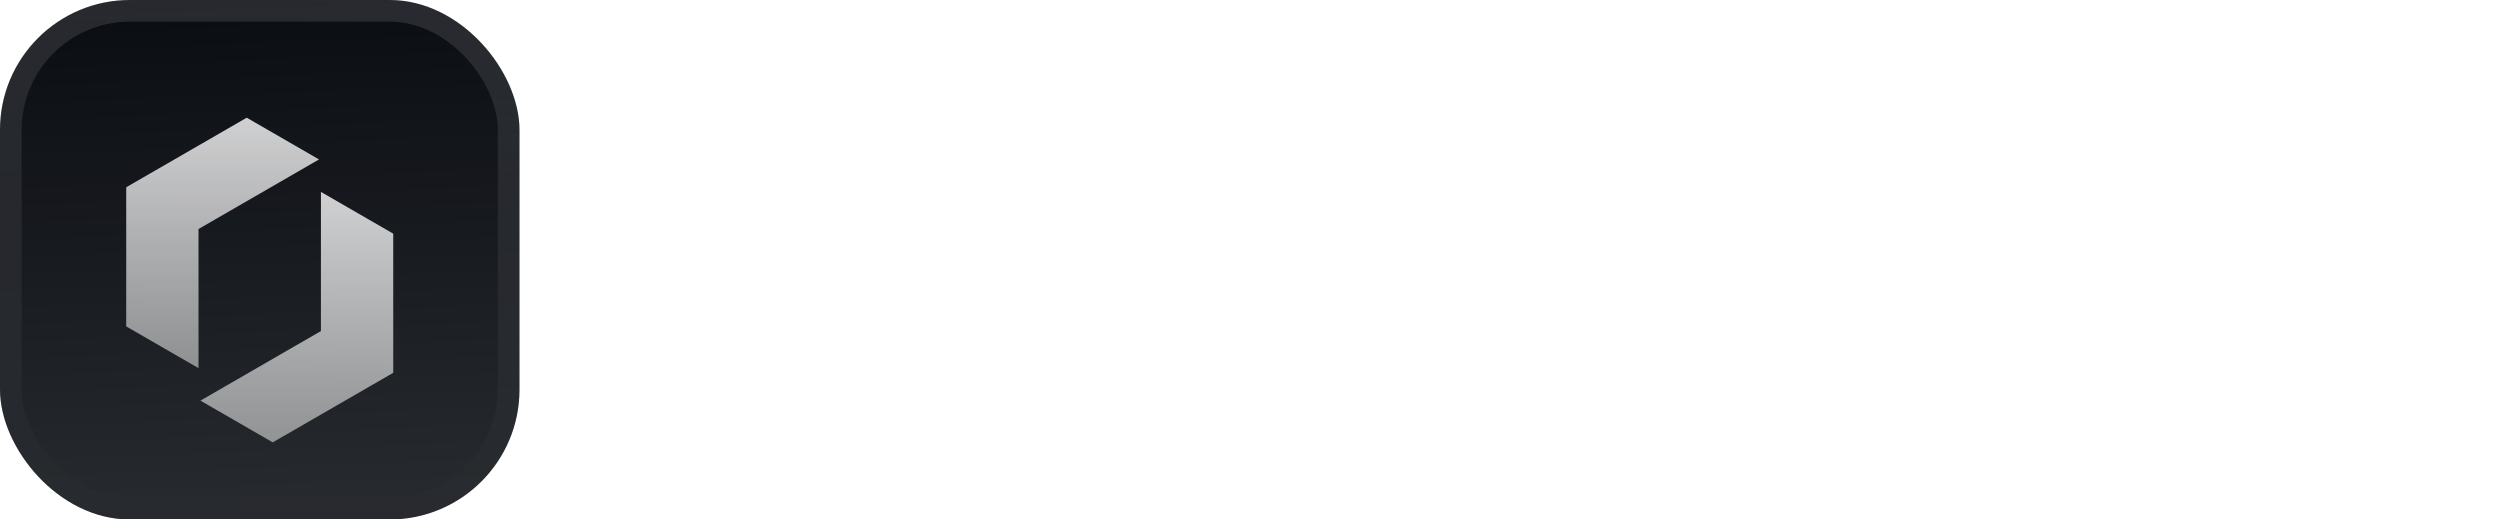 <svg width="231" height="48" viewBox="0 0 231 48" fill="none" xmlns="http://www.w3.org/2000/svg">
<g filter="url(#filter0_iii_3046_38803)">
<g clip-path="url(#clip0_3046_38803)">
<rect width="48" height="48" rx="12" fill="#0A0D12"/>
<rect width="48" height="48" fill="url(#paint0_linear_3046_38803)"/>
<g filter="url(#filter1_d_3046_38803)">
<path d="M18.343 18.911L29.477 12.482L22.797 8.625L11.662 15.053L11.662 27.91L18.343 31.768L18.343 18.911Z" fill="url(#paint1_linear_3046_38803)"/>
<path d="M36.335 19.34L36.335 32.197L25.2 38.625L18.52 34.768L29.654 28.339L29.654 15.482L36.335 19.34Z" fill="url(#paint2_linear_3046_38803)"/>
</g>
</g>
<rect x="1" y="1" width="46" height="46" rx="11" stroke="url(#paint3_linear_3046_38803)" stroke-width="2"/>
</g>
<path d="M68.127 33.243C65.463 33.243 63.438 32.649 62.052 31.461C60.684 30.273 60 28.725 60 26.817H64.266C64.302 27.789 64.626 28.572 65.238 29.166C65.868 29.742 66.885 30.03 68.289 30.03C69.369 30.03 70.233 29.832 70.881 29.436C71.529 29.04 71.853 28.455 71.853 27.681C71.853 27.051 71.718 26.565 71.448 26.223C71.178 25.863 70.71 25.584 70.044 25.386C69.378 25.188 68.451 24.99 67.263 24.792C64.995 24.432 63.285 23.82 62.133 22.956C60.981 22.074 60.405 20.778 60.405 19.068C60.405 17.214 61.089 15.756 62.457 14.694C63.825 13.614 65.706 13.074 68.1 13.074C69.648 13.074 70.98 13.317 72.096 13.803C73.212 14.289 74.076 14.973 74.688 15.855C75.318 16.737 75.633 17.763 75.633 18.933H71.394C71.358 17.979 71.007 17.295 70.341 16.881C69.693 16.467 68.901 16.26 67.965 16.26C66.975 16.26 66.192 16.467 65.616 16.881C65.058 17.277 64.779 17.826 64.779 18.528C64.779 19.14 64.941 19.599 65.265 19.905C65.589 20.211 66.093 20.445 66.777 20.607C67.479 20.769 68.397 20.949 69.531 21.147C70.359 21.273 71.169 21.444 71.961 21.66C72.753 21.876 73.464 22.2 74.094 22.632C74.742 23.046 75.255 23.631 75.633 24.387C76.029 25.125 76.227 26.088 76.227 27.276C76.227 29.04 75.543 30.48 74.175 31.596C72.825 32.694 70.809 33.243 68.127 33.243Z" fill="white"/>
<path d="M78.41 33V13.317H82.379V21.147H82.541C82.937 20.193 83.549 19.473 84.377 18.987C85.205 18.501 86.132 18.258 87.158 18.258C88.13 18.258 88.994 18.456 89.75 18.852C90.524 19.248 91.136 19.887 91.586 20.769C92.036 21.633 92.261 22.794 92.261 24.252V33H88.292V25.116C88.292 23.892 88.076 22.983 87.644 22.389C87.212 21.795 86.519 21.498 85.565 21.498C84.539 21.498 83.747 21.849 83.189 22.551C82.649 23.235 82.379 24.036 82.379 24.954V33H78.41Z" fill="white"/>
<path d="M99.741 33.243C98.067 33.243 96.789 32.757 95.907 31.785C95.025 30.813 94.584 29.4 94.584 27.546V18.528H98.553V26.493C98.553 27.645 98.76 28.527 99.174 29.139C99.606 29.733 100.317 30.03 101.307 30.03C102.315 30.03 103.089 29.688 103.629 29.004C104.187 28.302 104.466 27.474 104.466 26.52V18.528H108.435V33H104.628L104.466 30.354H104.277C103.935 31.29 103.35 32.01 102.522 32.514C101.712 33 100.785 33.243 99.741 33.243Z" fill="white"/>
<path d="M115.938 33C114.966 33 114.21 32.856 113.67 32.568C113.13 32.28 112.752 31.875 112.536 31.353C112.338 30.813 112.239 30.183 112.239 29.463V21.714H109.647V18.528H112.239V14.586L116.181 14.208V18.528H121.257V14.586L125.199 14.208V18.528H128.115V21.714H125.199V28.707C125.199 29.139 125.298 29.427 125.496 29.571C125.694 29.715 125.982 29.787 126.36 29.787H128.115V33H124.956C123.984 33 123.228 32.856 122.688 32.568C122.148 32.28 121.77 31.875 121.554 31.353C121.356 30.813 121.257 30.183 121.257 29.463V21.714H116.181V28.707C116.181 29.139 116.28 29.427 116.478 29.571C116.676 29.715 116.964 29.787 117.342 29.787H119.097V33H115.938Z" fill="white"/>
<path d="M136.001 33.243C134.489 33.243 133.193 32.937 132.113 32.325C131.051 31.713 130.232 30.858 129.656 29.76C129.08 28.644 128.792 27.348 128.792 25.872C128.792 24.306 129.08 22.956 129.656 21.822C130.25 20.688 131.078 19.815 132.14 19.203C133.202 18.573 134.444 18.258 135.866 18.258C137.54 18.258 138.917 18.627 139.997 19.365C141.077 20.085 141.851 21.084 142.319 22.362C142.787 23.622 142.94 25.053 142.778 26.655H132.707C132.689 27.807 132.986 28.698 133.598 29.328C134.21 29.94 135.011 30.246 136.001 30.246C136.757 30.246 137.396 30.084 137.918 29.76C138.458 29.418 138.8 28.968 138.944 28.41H142.697C142.571 29.382 142.202 30.228 141.59 30.948C140.996 31.668 140.222 32.235 139.268 32.649C138.314 33.045 137.225 33.243 136.001 33.243ZM135.866 21.255C134.966 21.255 134.237 21.516 133.679 22.038C133.121 22.542 132.806 23.235 132.734 24.117H138.89C138.836 23.145 138.521 22.425 137.945 21.957C137.387 21.489 136.694 21.255 135.866 21.255Z" fill="white"/>
<path d="M144.831 33V18.528H148.422L148.584 20.85H148.719C149.043 19.914 149.556 19.266 150.258 18.906C150.978 18.528 151.797 18.339 152.715 18.339H153.525V22.065H152.634C151.302 22.065 150.339 22.362 149.745 22.956C149.151 23.532 148.836 24.36 148.8 25.44V33H144.831Z" fill="white"/>
<path d="M156.549 33V21.714H154.173V18.528H156.549V16.989C156.549 15.801 156.918 14.892 157.656 14.262C158.394 13.632 159.438 13.317 160.788 13.317H163.704V15.99H161.949C161.391 15.99 161.013 16.107 160.815 16.341C160.617 16.575 160.518 16.872 160.518 17.232V18.528H163.461V21.714H160.518V33H156.549Z" fill="white"/>
<path d="M165.003 33V18.528H168.594L168.756 20.85H168.891C169.215 19.914 169.728 19.266 170.43 18.906C171.15 18.528 171.969 18.339 172.887 18.339H173.697V22.065H172.806C171.474 22.065 170.511 22.362 169.917 22.956C169.323 23.532 169.008 24.36 168.972 25.44V33H165.003Z" fill="white"/>
<path d="M179.898 33.243C178.17 33.243 176.775 32.622 175.713 31.38C174.651 30.12 174.12 28.248 174.12 25.764C174.12 23.262 174.651 21.39 175.713 20.148C176.775 18.888 178.17 18.258 179.898 18.258C181.014 18.258 181.968 18.51 182.76 19.014C183.57 19.518 184.146 20.193 184.488 21.039H184.704L184.866 18.528H188.673V33H184.704V30.462H184.488C184.146 31.29 183.57 31.965 182.76 32.487C181.968 32.991 181.014 33.243 179.898 33.243ZM181.41 30.03C182.148 30.03 182.751 29.859 183.219 29.517C183.705 29.175 184.065 28.734 184.299 28.194C184.533 27.636 184.65 27.051 184.65 26.439V25.062C184.65 24.432 184.533 23.847 184.299 23.307C184.065 22.767 183.705 22.326 183.219 21.984C182.751 21.642 182.148 21.471 181.41 21.471C180.438 21.471 179.655 21.822 179.061 22.524C178.467 23.208 178.17 24.288 178.17 25.764C178.17 27.222 178.467 28.302 179.061 29.004C179.655 29.688 180.438 30.03 181.41 30.03Z" fill="white"/>
<path d="M191.529 33V18.528H195.363L195.498 21.147H195.66C196.02 20.193 196.605 19.473 197.415 18.987C198.225 18.501 199.116 18.258 200.088 18.258C201.096 18.258 202.014 18.501 202.842 18.987C203.67 19.473 204.282 20.31 204.678 21.498H204.894C205.236 20.418 205.839 19.608 206.703 19.068C207.585 18.528 208.575 18.258 209.673 18.258C210.609 18.258 211.446 18.456 212.184 18.852C212.922 19.248 213.507 19.887 213.939 20.769C214.389 21.633 214.614 22.794 214.614 24.252V33H210.645V25.116C210.645 23.892 210.438 22.983 210.024 22.389C209.628 21.795 208.98 21.498 208.08 21.498C207.126 21.498 206.379 21.849 205.839 22.551C205.317 23.235 205.056 24.036 205.056 24.954V33H201.087V25.116C201.087 23.892 200.88 22.983 200.466 22.389C200.07 21.795 199.422 21.498 198.522 21.498C197.55 21.498 196.803 21.849 196.281 22.551C195.759 23.235 195.498 24.036 195.498 24.954V33H191.529Z" fill="white"/>
<path d="M223.675 33.243C222.163 33.243 220.867 32.937 219.787 32.325C218.725 31.713 217.906 30.858 217.33 29.76C216.754 28.644 216.466 27.348 216.466 25.872C216.466 24.306 216.754 22.956 217.33 21.822C217.924 20.688 218.752 19.815 219.814 19.203C220.876 18.573 222.118 18.258 223.54 18.258C225.214 18.258 226.591 18.627 227.671 19.365C228.751 20.085 229.525 21.084 229.993 22.362C230.461 23.622 230.614 25.053 230.452 26.655H220.381C220.363 27.807 220.66 28.698 221.272 29.328C221.884 29.94 222.685 30.246 223.675 30.246C224.431 30.246 225.07 30.084 225.592 29.76C226.132 29.418 226.474 28.968 226.618 28.41H230.371C230.245 29.382 229.876 30.228 229.264 30.948C228.67 31.668 227.896 32.235 226.942 32.649C225.988 33.045 224.899 33.243 223.675 33.243ZM223.54 21.255C222.64 21.255 221.911 21.516 221.353 22.038C220.795 22.542 220.48 23.235 220.408 24.117H226.564C226.51 23.145 226.195 22.425 225.619 21.957C225.061 21.489 224.368 21.255 223.54 21.255Z" fill="white"/>
<defs>
<filter id="filter0_iii_3046_38803" x="0" y="-3" width="48" height="54" filterUnits="userSpaceOnUse" color-interpolation-filters="sRGB">
<feFlood flood-opacity="0" result="BackgroundImageFix"/>
<feBlend mode="normal" in="SourceGraphic" in2="BackgroundImageFix" result="shape"/>
<feColorMatrix in="SourceAlpha" type="matrix" values="0 0 0 0 0 0 0 0 0 0 0 0 0 0 0 0 0 0 127 0" result="hardAlpha"/>
<feOffset dy="-3"/>
<feGaussianBlur stdDeviation="1.5"/>
<feComposite in2="hardAlpha" operator="arithmetic" k2="-1" k3="1"/>
<feColorMatrix type="matrix" values="0 0 0 0 0 0 0 0 0 0 0 0 0 0 0 0 0 0 0.1 0"/>
<feBlend mode="normal" in2="shape" result="effect1_innerShadow_3046_38803"/>
<feColorMatrix in="SourceAlpha" type="matrix" values="0 0 0 0 0 0 0 0 0 0 0 0 0 0 0 0 0 0 127 0" result="hardAlpha"/>
<feOffset dy="3"/>
<feGaussianBlur stdDeviation="1.5"/>
<feComposite in2="hardAlpha" operator="arithmetic" k2="-1" k3="1"/>
<feColorMatrix type="matrix" values="0 0 0 0 1 0 0 0 0 1 0 0 0 0 1 0 0 0 0.1 0"/>
<feBlend mode="normal" in2="effect1_innerShadow_3046_38803" result="effect2_innerShadow_3046_38803"/>
<feColorMatrix in="SourceAlpha" type="matrix" values="0 0 0 0 0 0 0 0 0 0 0 0 0 0 0 0 0 0 127 0" result="hardAlpha"/>
<feMorphology radius="1" operator="erode" in="SourceAlpha" result="effect3_innerShadow_3046_38803"/>
<feOffset/>
<feComposite in2="hardAlpha" operator="arithmetic" k2="-1" k3="1"/>
<feColorMatrix type="matrix" values="0 0 0 0 0 0 0 0 0 0 0 0 0 0 0 0 0 0 0.2 0"/>
<feBlend mode="normal" in2="effect2_innerShadow_3046_38803" result="effect3_innerShadow_3046_38803"/>
</filter>
<filter id="filter1_d_3046_38803" x="8.662" y="5.25" width="30.674" height="42" filterUnits="userSpaceOnUse" color-interpolation-filters="sRGB">
<feFlood flood-opacity="0" result="BackgroundImageFix"/>
<feColorMatrix in="SourceAlpha" type="matrix" values="0 0 0 0 0 0 0 0 0 0 0 0 0 0 0 0 0 0 127 0" result="hardAlpha"/>
<feMorphology radius="1.5" operator="erode" in="SourceAlpha" result="effect1_dropShadow_3046_38803"/>
<feOffset dy="2.25"/>
<feGaussianBlur stdDeviation="2.25"/>
<feComposite in2="hardAlpha" operator="out"/>
<feColorMatrix type="matrix" values="0 0 0 0 0.141 0 0 0 0 0.141 0 0 0 0 0.141 0 0 0 0.1 0"/>
<feBlend mode="normal" in2="BackgroundImageFix" result="effect1_dropShadow_3046_38803"/>
<feBlend mode="normal" in="SourceGraphic" in2="effect1_dropShadow_3046_38803" result="shape"/>
</filter>
<linearGradient id="paint0_linear_3046_38803" x1="24" y1="5.96047e-07" x2="26" y2="48" gradientUnits="userSpaceOnUse">
<stop stop-color="white" stop-opacity="0"/>
<stop offset="1" stop-color="white" stop-opacity="0.12"/>
</linearGradient>
<linearGradient id="paint1_linear_3046_38803" x1="20.57" y1="8.625" x2="20.57" y2="31.768" gradientUnits="userSpaceOnUse">
<stop stop-color="white" stop-opacity="0.8"/>
<stop offset="1" stop-color="white" stop-opacity="0.5"/>
</linearGradient>
<linearGradient id="paint2_linear_3046_38803" x1="27.427" y1="15.482" x2="27.427" y2="38.625" gradientUnits="userSpaceOnUse">
<stop stop-color="white" stop-opacity="0.8"/>
<stop offset="1" stop-color="white" stop-opacity="0.5"/>
</linearGradient>
<linearGradient id="paint3_linear_3046_38803" x1="24" y1="0" x2="24" y2="48" gradientUnits="userSpaceOnUse">
<stop stop-color="white" stop-opacity="0.12"/>
<stop offset="1" stop-color="white" stop-opacity="0"/>
</linearGradient>
<clipPath id="clip0_3046_38803">
<rect width="48" height="48" rx="12" fill="white"/>
</clipPath>
</defs>
</svg>
